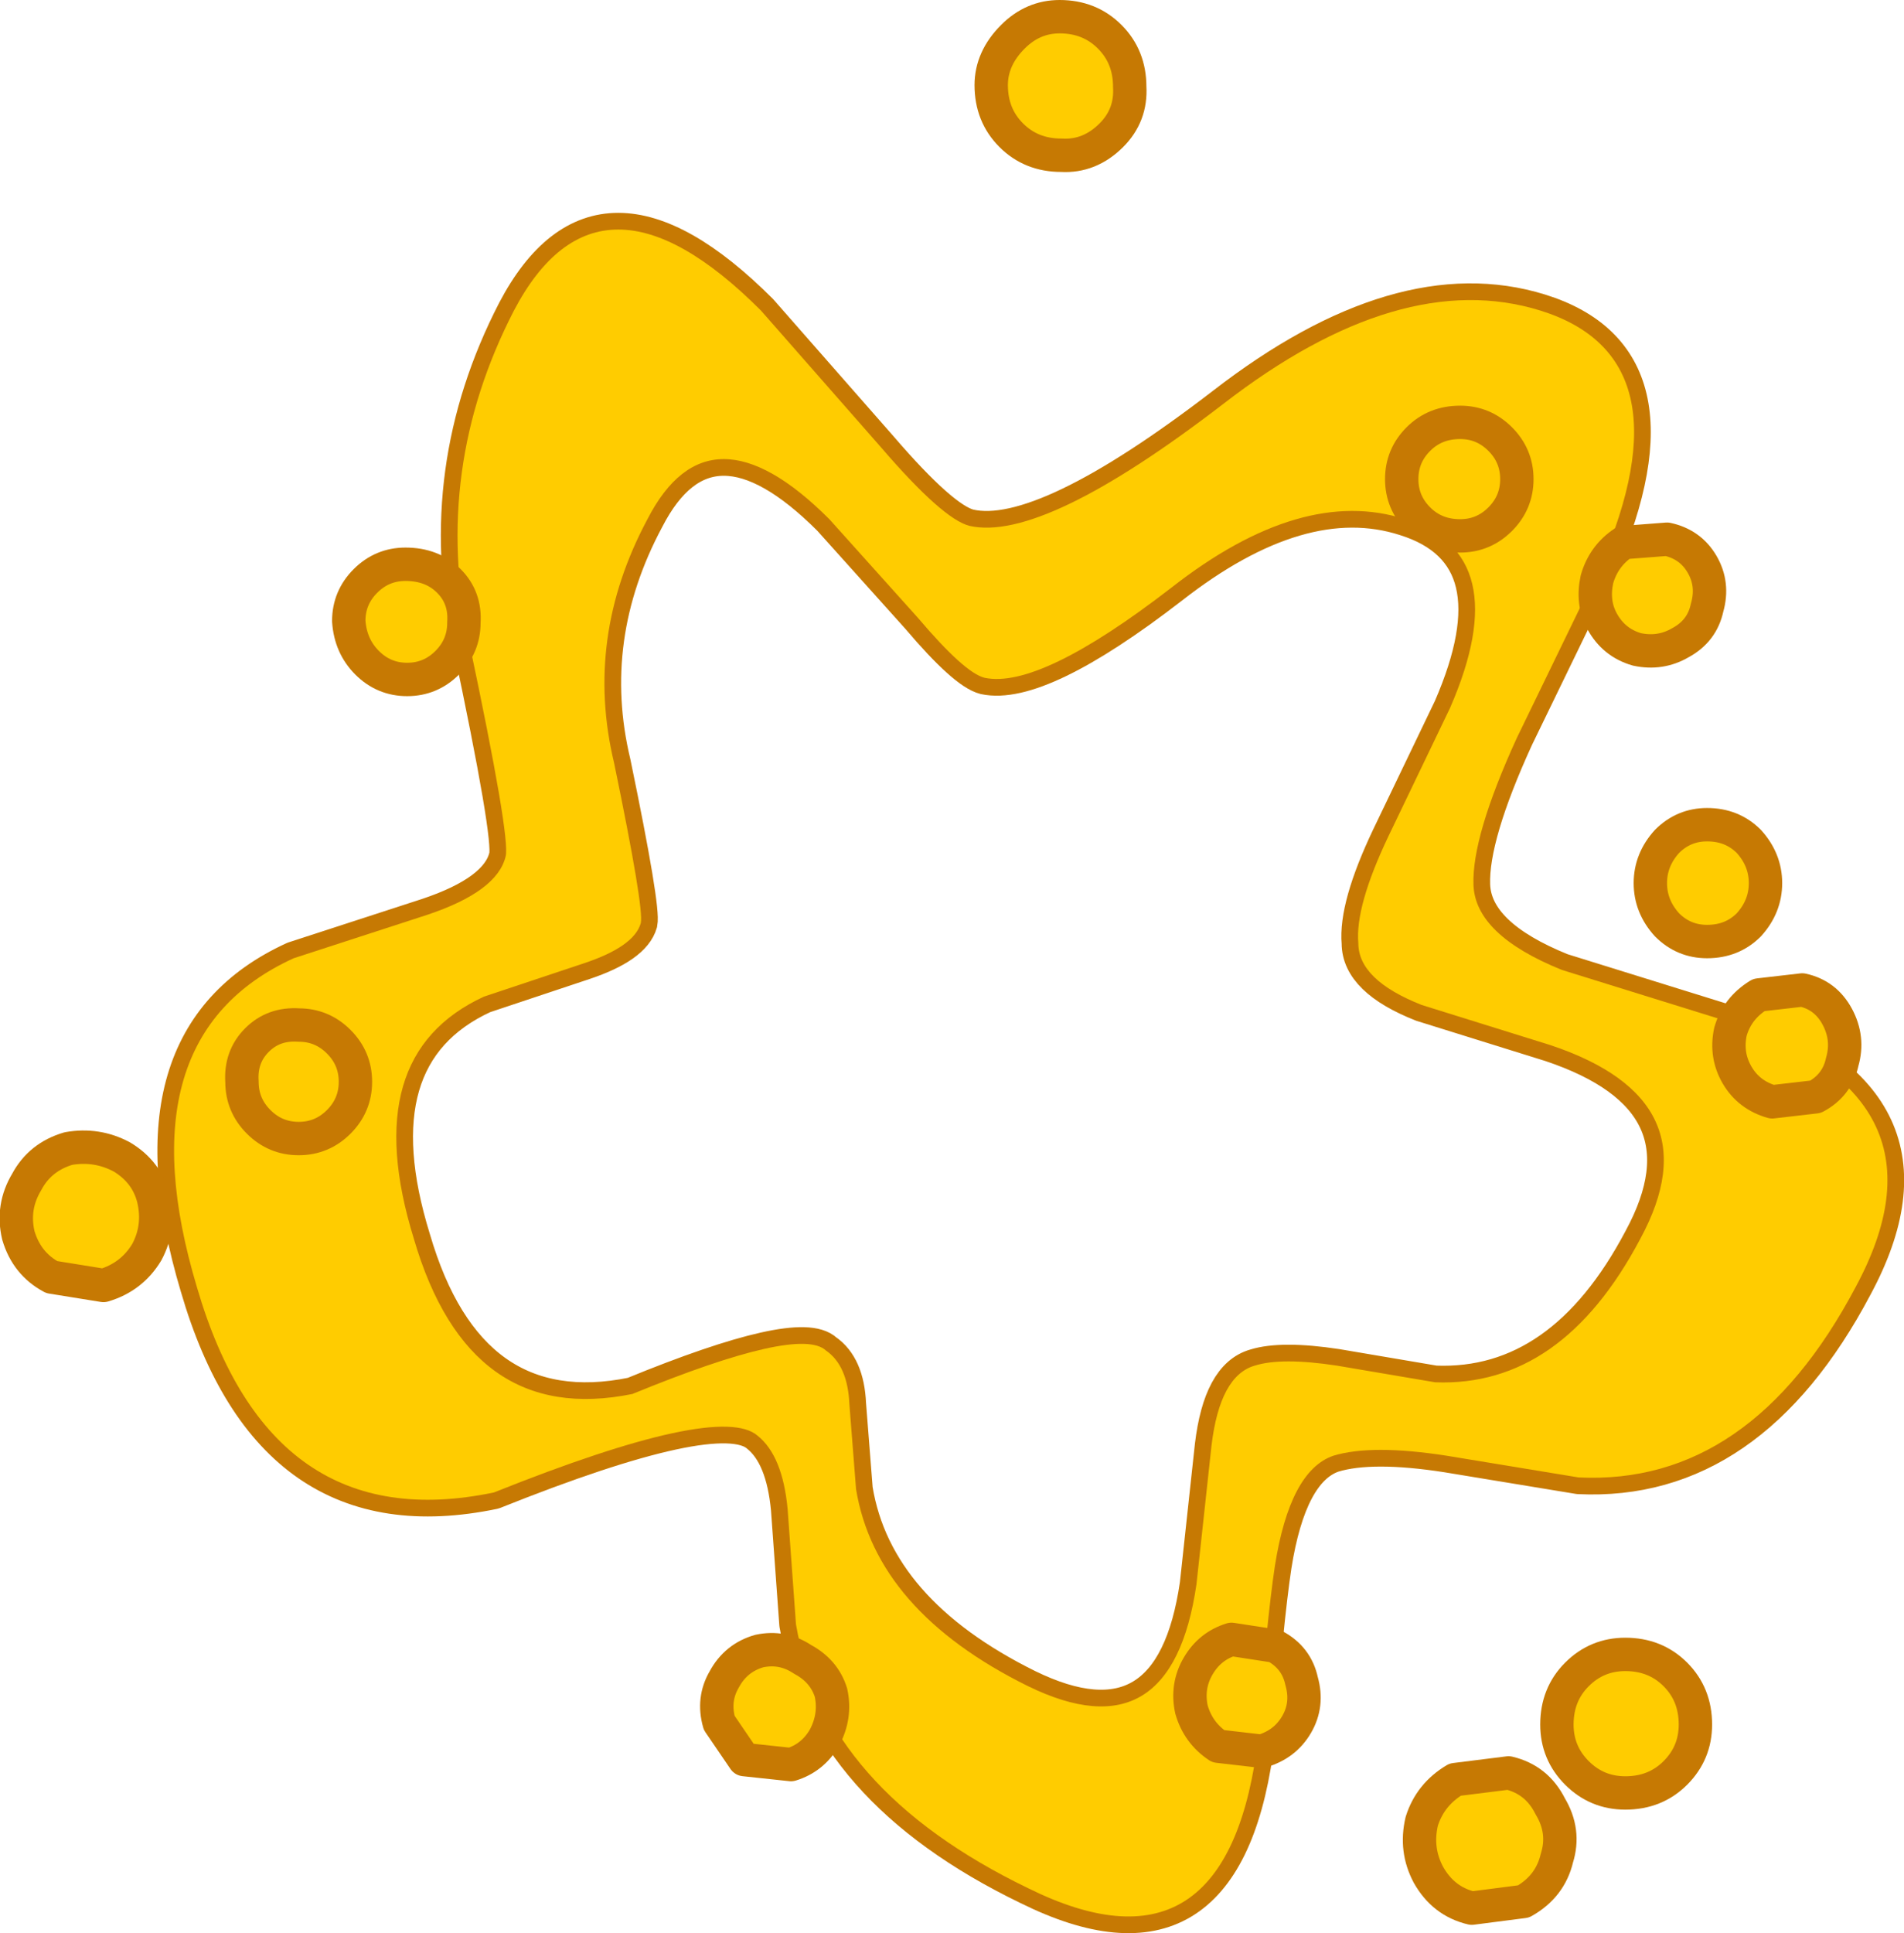 <?xml version="1.0" encoding="UTF-8" standalone="no"?>
<svg xmlns:xlink="http://www.w3.org/1999/xlink" height="57.9px" width="57.05px" xmlns="http://www.w3.org/2000/svg">
  <g transform="matrix(1.0, 0.0, 0.0, 1.0, 30.85, 32.15)">
    <path d="M11.75 -2.05 Q9.85 -2.8 9.85 -3.9 9.75 -5.0 10.75 -7.1 L12.6 -10.95 Q14.6 -15.55 11.25 -16.6 8.15 -17.6 4.25 -14.55 0.3 -11.5 -1.35 -11.85 -1.95 -12.0 -3.35 -13.65 L-6.0 -16.6 Q-9.6 -20.2 -11.45 -16.6 -13.35 -13.05 -12.45 -9.3 -11.55 -4.95 -11.65 -4.5 -11.85 -3.8 -13.35 -3.3 L-16.35 -2.3 Q-20.15 -0.55 -18.45 4.95 -16.8 10.6 -11.9 9.6 -6.9 7.55 -6.1 8.3 -5.45 8.75 -5.4 9.9 L-5.2 12.45 Q-4.6 16.1 -0.05 18.35 4.25 20.45 5.0 15.3 L5.45 11.15 Q5.7 9.05 6.75 8.75 7.55 8.5 9.2 8.75 L12.15 9.25 Q15.95 9.4 18.3 4.95 20.55 0.8 15.6 -0.85 L11.75 -2.05 M13.3 -5.65 Q13.35 -4.15 15.95 -3.1 L21.1 -1.5 Q27.8 0.75 24.75 6.4 21.6 12.35 16.45 12.1 L12.5 11.45 Q10.25 11.1 9.1 11.45 7.8 11.9 7.35 14.75 7.1 16.4 6.8 20.3 5.8 27.3 -0.05 24.4 -6.15 21.45 -7.0 16.5 L-7.25 13.05 Q-7.4 11.45 -8.15 10.85 -9.3 9.85 -16.05 12.55 -22.75 13.95 -24.95 6.4 -27.2 -1.1 -22.05 -3.45 L-18.05 -4.75 Q-15.95 -5.45 -15.7 -6.5 -15.55 -7.05 -16.8 -12.95 -17.9 -18.1 -15.45 -22.85 -12.9 -27.7 -8.05 -22.85 L-4.45 -18.75 Q-2.6 -16.6 -1.8 -16.4 0.4 -15.9 5.8 -20.05 11.1 -24.15 15.3 -22.85 19.8 -21.45 17.1 -15.2 L14.6 -10.05 Q13.25 -7.1 13.3 -5.65" fill="#ffcc00" fill-rule="evenodd" stroke="none"/>
    <path d="M11.75 -2.05 L15.6 -0.85 Q20.55 0.8 18.3 4.95 15.95 9.4 12.15 9.25 L9.2 8.75 Q7.55 8.5 6.75 8.75 5.7 9.05 5.45 11.15 L5.0 15.3 Q4.25 20.45 -0.05 18.35 -4.6 16.1 -5.2 12.45 L-5.4 9.9 Q-5.45 8.75 -6.1 8.3 -6.9 7.55 -11.9 9.6 -16.8 10.6 -18.45 4.95 -20.15 -0.55 -16.35 -2.3 L-13.35 -3.3 Q-11.85 -3.8 -11.65 -4.5 -11.55 -4.95 -12.45 -9.3 -13.35 -13.05 -11.45 -16.6 -9.6 -20.2 -6.0 -16.6 L-3.35 -13.65 Q-1.95 -12.0 -1.35 -11.85 0.3 -11.5 4.25 -14.55 8.15 -17.6 11.25 -16.6 14.6 -15.55 12.6 -10.95 L10.75 -7.1 Q9.75 -5.0 9.85 -3.9 9.85 -2.8 11.75 -2.05 M13.3 -5.65 Q13.35 -4.15 15.95 -3.1 L21.1 -1.5 Q27.8 0.75 24.75 6.4 21.6 12.35 16.45 12.1 L12.5 11.45 Q10.25 11.1 9.1 11.45 7.8 11.9 7.35 14.75 7.1 16.4 6.8 20.3 5.8 27.3 -0.05 24.4 -6.15 21.45 -7.0 16.5 L-7.25 13.05 Q-7.4 11.45 -8.15 10.85 -9.3 9.85 -16.05 12.55 -22.75 13.95 -24.95 6.4 -27.2 -1.1 -22.05 -3.45 L-18.05 -4.75 Q-15.95 -5.45 -15.7 -6.5 -15.55 -7.05 -16.8 -12.95 -17.9 -18.1 -15.45 -22.85 -12.9 -27.7 -8.05 -22.85 L-4.45 -18.75 Q-2.6 -16.6 -1.8 -16.4 0.4 -15.9 5.8 -20.05 11.1 -24.15 15.3 -22.85 19.8 -21.45 17.1 -15.2 L14.6 -10.05 Q13.25 -7.1 13.3 -5.65" fill="none" stroke="#c67903" stroke-linecap="round" stroke-linejoin="round" stroke-width="1.0"/>
    <path d="M9.85 -3.9 Q9.75 -5.0 10.75 -7.1 L12.6 -10.95 Q14.6 -15.55 11.25 -16.6 8.15 -17.6 4.25 -14.55 0.3 -11.5 -1.35 -11.85 -1.95 -12.0 -3.35 -13.65 L-6.0 -16.6 Q-9.6 -20.2 -11.45 -16.6 -13.35 -13.05 -12.45 -9.3 -11.55 -4.95 -11.65 -4.5 -11.85 -3.8 -13.35 -3.3 L-16.35 -2.3 Q-20.15 -0.55 -18.45 4.95 -16.8 10.6 -11.9 9.6 -6.9 7.55 -6.1 8.3 -5.45 8.75 -5.4 9.9 L-5.2 12.45 Q-4.6 16.1 -0.05 18.35 4.25 20.45 5.0 15.3 L5.45 11.15 Q5.7 9.05 6.75 8.75 7.55 8.5 9.2 8.75 L12.15 9.25 Q15.95 9.4 18.3 4.95 20.55 0.8 15.6 -0.85 L11.75 -2.05 Q9.85 -2.8 9.85 -3.9 M14.6 -10.05 Q13.25 -7.1 13.3 -5.65 13.35 -4.15 15.95 -3.1 L21.1 -1.5 Q27.8 0.75 24.75 6.4 21.6 12.35 16.45 12.1 L12.5 11.45 Q10.25 11.1 9.1 11.45 7.8 11.9 7.35 14.75 7.1 16.4 6.8 20.3 5.8 27.3 -0.05 24.4 -6.15 21.45 -7.0 16.5 L-7.25 13.05 Q-7.4 11.45 -8.15 10.85 -9.3 9.85 -16.05 12.55 -22.75 13.95 -24.95 6.4 -27.2 -1.1 -22.05 -3.45 L-18.05 -4.75 Q-15.95 -5.45 -15.7 -6.5 -15.55 -7.05 -16.8 -12.95 -17.9 -18.1 -15.45 -22.85 -12.9 -27.7 -8.05 -22.85 L-4.45 -18.75 Q-2.6 -16.6 -1.8 -16.4 0.4 -15.9 5.8 -20.05 11.1 -24.15 15.3 -22.85 19.8 -21.45 17.1 -15.2 L14.6 -10.05" fill="#ffcc00" fill-rule="evenodd" stroke="none"/>
    <path d="M12.9 -19.5 Q13.6 -19.5 14.1 -19.0 14.6 -18.5 14.6 -17.8 14.6 -17.1 14.1 -16.6 13.6 -16.1 12.9 -16.1 12.15 -16.1 11.65 -16.6 11.15 -17.1 11.15 -17.8 11.15 -18.5 11.65 -19.0 12.15 -19.5 12.9 -19.5" fill="#ffcc00" fill-rule="evenodd" stroke="none"/>
    <path d="M12.9 -19.5 Q13.6 -19.5 14.1 -19.0 14.6 -18.5 14.6 -17.8 14.6 -17.1 14.1 -16.6 13.6 -16.1 12.9 -16.1 12.15 -16.1 11.65 -16.6 11.15 -17.1 11.15 -17.8 11.15 -18.5 11.65 -19.0 12.15 -19.5 12.9 -19.5 Z" fill="none" stroke="#c67903" stroke-linecap="round" stroke-linejoin="round" stroke-width="1.0"/>
    <path d="M20.3 -7.45 Q21.05 -7.45 21.55 -6.95 22.05 -6.4 22.05 -5.7 22.05 -5.0 21.55 -4.45 21.05 -3.95 20.3 -3.95 19.6 -3.95 19.1 -4.45 18.6 -5.0 18.6 -5.7 18.6 -6.4 19.1 -6.95 19.6 -7.45 20.3 -7.45" fill="#ffcc00" fill-rule="evenodd" stroke="none"/>
    <path d="M20.3 -7.45 Q21.05 -7.45 21.55 -6.95 22.05 -6.4 22.05 -5.7 22.05 -5.0 21.55 -4.45 21.05 -3.95 20.3 -3.95 19.6 -3.95 19.1 -4.45 18.6 -5.0 18.6 -5.7 18.6 -6.4 19.1 -6.95 19.6 -7.45 20.3 -7.45 Z" fill="none" stroke="#c67903" stroke-linecap="round" stroke-linejoin="round" stroke-width="1.0"/>
    <path d="M17.85 17.4 Q18.75 17.4 19.35 18.0 19.95 18.6 19.95 19.5 19.95 20.35 19.35 20.95 18.75 21.55 17.85 21.55 17.0 21.55 16.4 20.95 15.8 20.35 15.8 19.5 15.8 18.6 16.4 18.0 17.0 17.4 17.85 17.4" fill="#ffcc00" fill-rule="evenodd" stroke="none"/>
    <path d="M17.85 17.4 Q18.75 17.4 19.35 18.0 19.95 18.6 19.95 19.5 19.95 20.35 19.35 20.95 18.75 21.55 17.85 21.55 17.0 21.55 16.4 20.95 15.8 20.35 15.8 19.5 15.8 18.6 16.4 18.0 17.0 17.4 17.85 17.4 Z" fill="none" stroke="#c67903" stroke-linecap="round" stroke-linejoin="round" stroke-width="1.0"/>
    <path d="M19.1 -16.0 Q19.8 -15.85 20.15 -15.25 20.5 -14.65 20.3 -13.95 20.15 -13.25 19.5 -12.9 18.9 -12.55 18.2 -12.7 17.5 -12.9 17.15 -13.55 16.85 -14.1 17.0 -14.8 17.2 -15.5 17.8 -15.9 L19.1 -16.0" fill="#ffcc00" fill-rule="evenodd" stroke="none"/>
    <path d="M19.1 -16.0 Q19.8 -15.85 20.15 -15.25 20.5 -14.65 20.3 -13.95 20.15 -13.25 19.5 -12.9 18.9 -12.55 18.2 -12.7 17.5 -12.9 17.15 -13.55 16.85 -14.1 17.0 -14.8 17.2 -15.5 17.8 -15.9 L19.1 -16.0 Z" fill="none" stroke="#c67903" stroke-linecap="round" stroke-linejoin="round" stroke-width="1.0"/>
    <path d="M23.15 -2.5 Q23.85 -2.35 24.2 -1.7 24.55 -1.05 24.35 -0.35 24.2 0.35 23.55 0.7 L22.25 0.85 Q21.55 0.65 21.2 0.05 20.85 -0.55 21.0 -1.25 21.2 -1.95 21.85 -2.35 L23.15 -2.5" fill="#ffcc00" fill-rule="evenodd" stroke="none"/>
    <path d="M23.15 -2.5 Q23.85 -2.35 24.2 -1.7 24.55 -1.05 24.35 -0.35 24.2 0.35 23.55 0.7 L22.25 0.85 Q21.55 0.65 21.2 0.05 20.85 -0.55 21.0 -1.25 21.2 -1.95 21.85 -2.35 L23.15 -2.5 Z" fill="none" stroke="#c67903" stroke-linecap="round" stroke-linejoin="round" stroke-width="1.0"/>
    <path d="M14.35 20.95 Q15.2 21.15 15.6 21.95 16.05 22.7 15.8 23.5 15.6 24.35 14.8 24.8 L13.25 25.0 Q12.4 24.8 11.95 24.0 11.55 23.25 11.75 22.4 12.0 21.6 12.75 21.15 L14.35 20.95" fill="#ffcc00" fill-rule="evenodd" stroke="none"/>
    <path d="M14.35 20.95 Q15.2 21.15 15.6 21.95 16.05 22.7 15.8 23.5 15.6 24.35 14.8 24.8 L13.25 25.0 Q12.4 24.8 11.95 24.0 11.55 23.25 11.75 22.4 12.0 21.6 12.75 21.15 L14.35 20.95 Z" fill="none" stroke="#c67903" stroke-linecap="round" stroke-linejoin="round" stroke-width="1.0"/>
    <path d="M8.0 19.5 Q7.65 20.1 6.95 20.3 L5.65 20.15 Q5.05 19.75 4.85 19.05 4.7 18.35 5.05 17.75 5.4 17.15 6.05 16.95 L7.35 17.15 Q8.0 17.5 8.15 18.2 8.35 18.9 8.0 19.5" fill="#ffcc00" fill-rule="evenodd" stroke="none"/>
    <path d="M8.0 19.5 Q7.65 20.1 6.95 20.3 L5.65 20.15 Q5.05 19.75 4.85 19.05 4.7 18.35 5.05 17.75 5.4 17.15 6.05 16.95 L7.35 17.15 Q8.0 17.5 8.15 18.2 8.35 18.9 8.0 19.5 Z" fill="none" stroke="#c67903" stroke-linecap="round" stroke-linejoin="round" stroke-width="1.0"/>
    <path d="M-6.15 19.9 Q-6.5 20.5 -7.15 20.7 L-8.55 20.55 -9.3 19.45 Q-9.5 18.75 -9.15 18.15 -8.8 17.5 -8.1 17.3 -7.4 17.15 -6.8 17.55 -6.15 17.9 -5.95 18.55 -5.8 19.25 -6.15 19.9" fill="#ffcc00" fill-rule="evenodd" stroke="none"/>
    <path d="M-6.15 19.9 Q-6.5 20.5 -7.15 20.7 L-8.55 20.55 -9.3 19.45 Q-9.5 18.75 -9.15 18.15 -8.8 17.5 -8.1 17.3 -7.4 17.15 -6.8 17.55 -6.15 17.9 -5.95 18.55 -5.8 19.25 -6.15 19.9 Z" fill="none" stroke="#c67903" stroke-linecap="round" stroke-linejoin="round" stroke-width="1.0"/>
    <path d="M-26.45 5.35 Q-26.9 6.1 -27.75 6.35 L-29.3 6.1 Q-30.05 5.7 -30.3 4.85 -30.5 4.0 -30.05 3.25 -29.65 2.5 -28.8 2.25 -27.95 2.1 -27.2 2.5 -26.45 2.95 -26.25 3.75 -26.05 4.6 -26.45 5.35" fill="#ffcc00" fill-rule="evenodd" stroke="none"/>
    <path d="M-26.45 5.35 Q-26.9 6.1 -27.75 6.35 L-29.3 6.1 Q-30.05 5.7 -30.3 4.85 -30.5 4.0 -30.05 3.25 -29.65 2.5 -28.8 2.25 -27.95 2.1 -27.2 2.5 -26.45 2.95 -26.25 3.75 -26.05 4.6 -26.45 5.35 Z" fill="none" stroke="#c67903" stroke-linecap="round" stroke-linejoin="round" stroke-width="1.0"/>
    <path d="M-23.1 1.45 Q-23.6 0.95 -23.6 0.25 -23.65 -0.5 -23.15 -1.0 -22.65 -1.5 -21.9 -1.45 -21.2 -1.45 -20.7 -0.95 -20.2 -0.45 -20.2 0.25 -20.2 0.95 -20.7 1.45 -21.2 1.95 -21.9 1.95 -22.6 1.95 -23.1 1.45" fill="#ffcc00" fill-rule="evenodd" stroke="none"/>
    <path d="M-23.1 1.45 Q-23.6 0.95 -23.6 0.25 -23.65 -0.5 -23.15 -1.0 -22.65 -1.5 -21.9 -1.45 -21.2 -1.45 -20.7 -0.95 -20.2 -0.45 -20.2 0.25 -20.2 0.95 -20.7 1.45 -21.2 1.95 -21.9 1.95 -22.6 1.95 -23.1 1.45 Z" fill="none" stroke="#c67903" stroke-linecap="round" stroke-linejoin="round" stroke-width="1.0"/>
    <path d="M-19.85 -12.3 Q-20.35 -12.8 -20.4 -13.55 -20.4 -14.25 -19.9 -14.75 -19.4 -15.25 -18.7 -15.25 -17.9 -15.25 -17.4 -14.75 -16.9 -14.25 -16.95 -13.5 -16.95 -12.8 -17.45 -12.3 -17.95 -11.8 -18.65 -11.8 -19.35 -11.8 -19.85 -12.3" fill="#ffcc00" fill-rule="evenodd" stroke="none"/>
    <path d="M-19.85 -12.3 Q-20.35 -12.8 -20.4 -13.55 -20.4 -14.25 -19.9 -14.75 -19.4 -15.25 -18.7 -15.25 -17.9 -15.25 -17.4 -14.75 -16.9 -14.25 -16.95 -13.5 -16.95 -12.8 -17.45 -12.3 -17.95 -11.8 -18.65 -11.8 -19.35 -11.8 -19.85 -12.3 Z" fill="none" stroke="#c67903" stroke-linecap="round" stroke-linejoin="round" stroke-width="1.0"/>
    <path d="M-0.55 -28.1 Q-1.15 -28.7 -1.15 -29.6 -1.15 -30.4 -0.5 -31.05 0.1 -31.65 0.9 -31.65 1.8 -31.65 2.4 -31.05 3.0 -30.45 3.0 -29.55 3.05 -28.7 2.45 -28.1 1.8 -27.45 0.95 -27.5 0.05 -27.5 -0.55 -28.1" fill="#ffcc00" fill-rule="evenodd" stroke="none"/>
    <path d="M-0.55 -28.1 Q-1.15 -28.7 -1.15 -29.6 -1.15 -30.4 -0.5 -31.05 0.1 -31.65 0.9 -31.65 1.8 -31.65 2.4 -31.05 3.0 -30.45 3.0 -29.55 3.05 -28.7 2.45 -28.1 1.8 -27.45 0.95 -27.5 0.05 -27.5 -0.55 -28.1 Z" fill="none" stroke="#c67903" stroke-linecap="round" stroke-linejoin="round" stroke-width="1.0"/>
  </g>
</svg>

